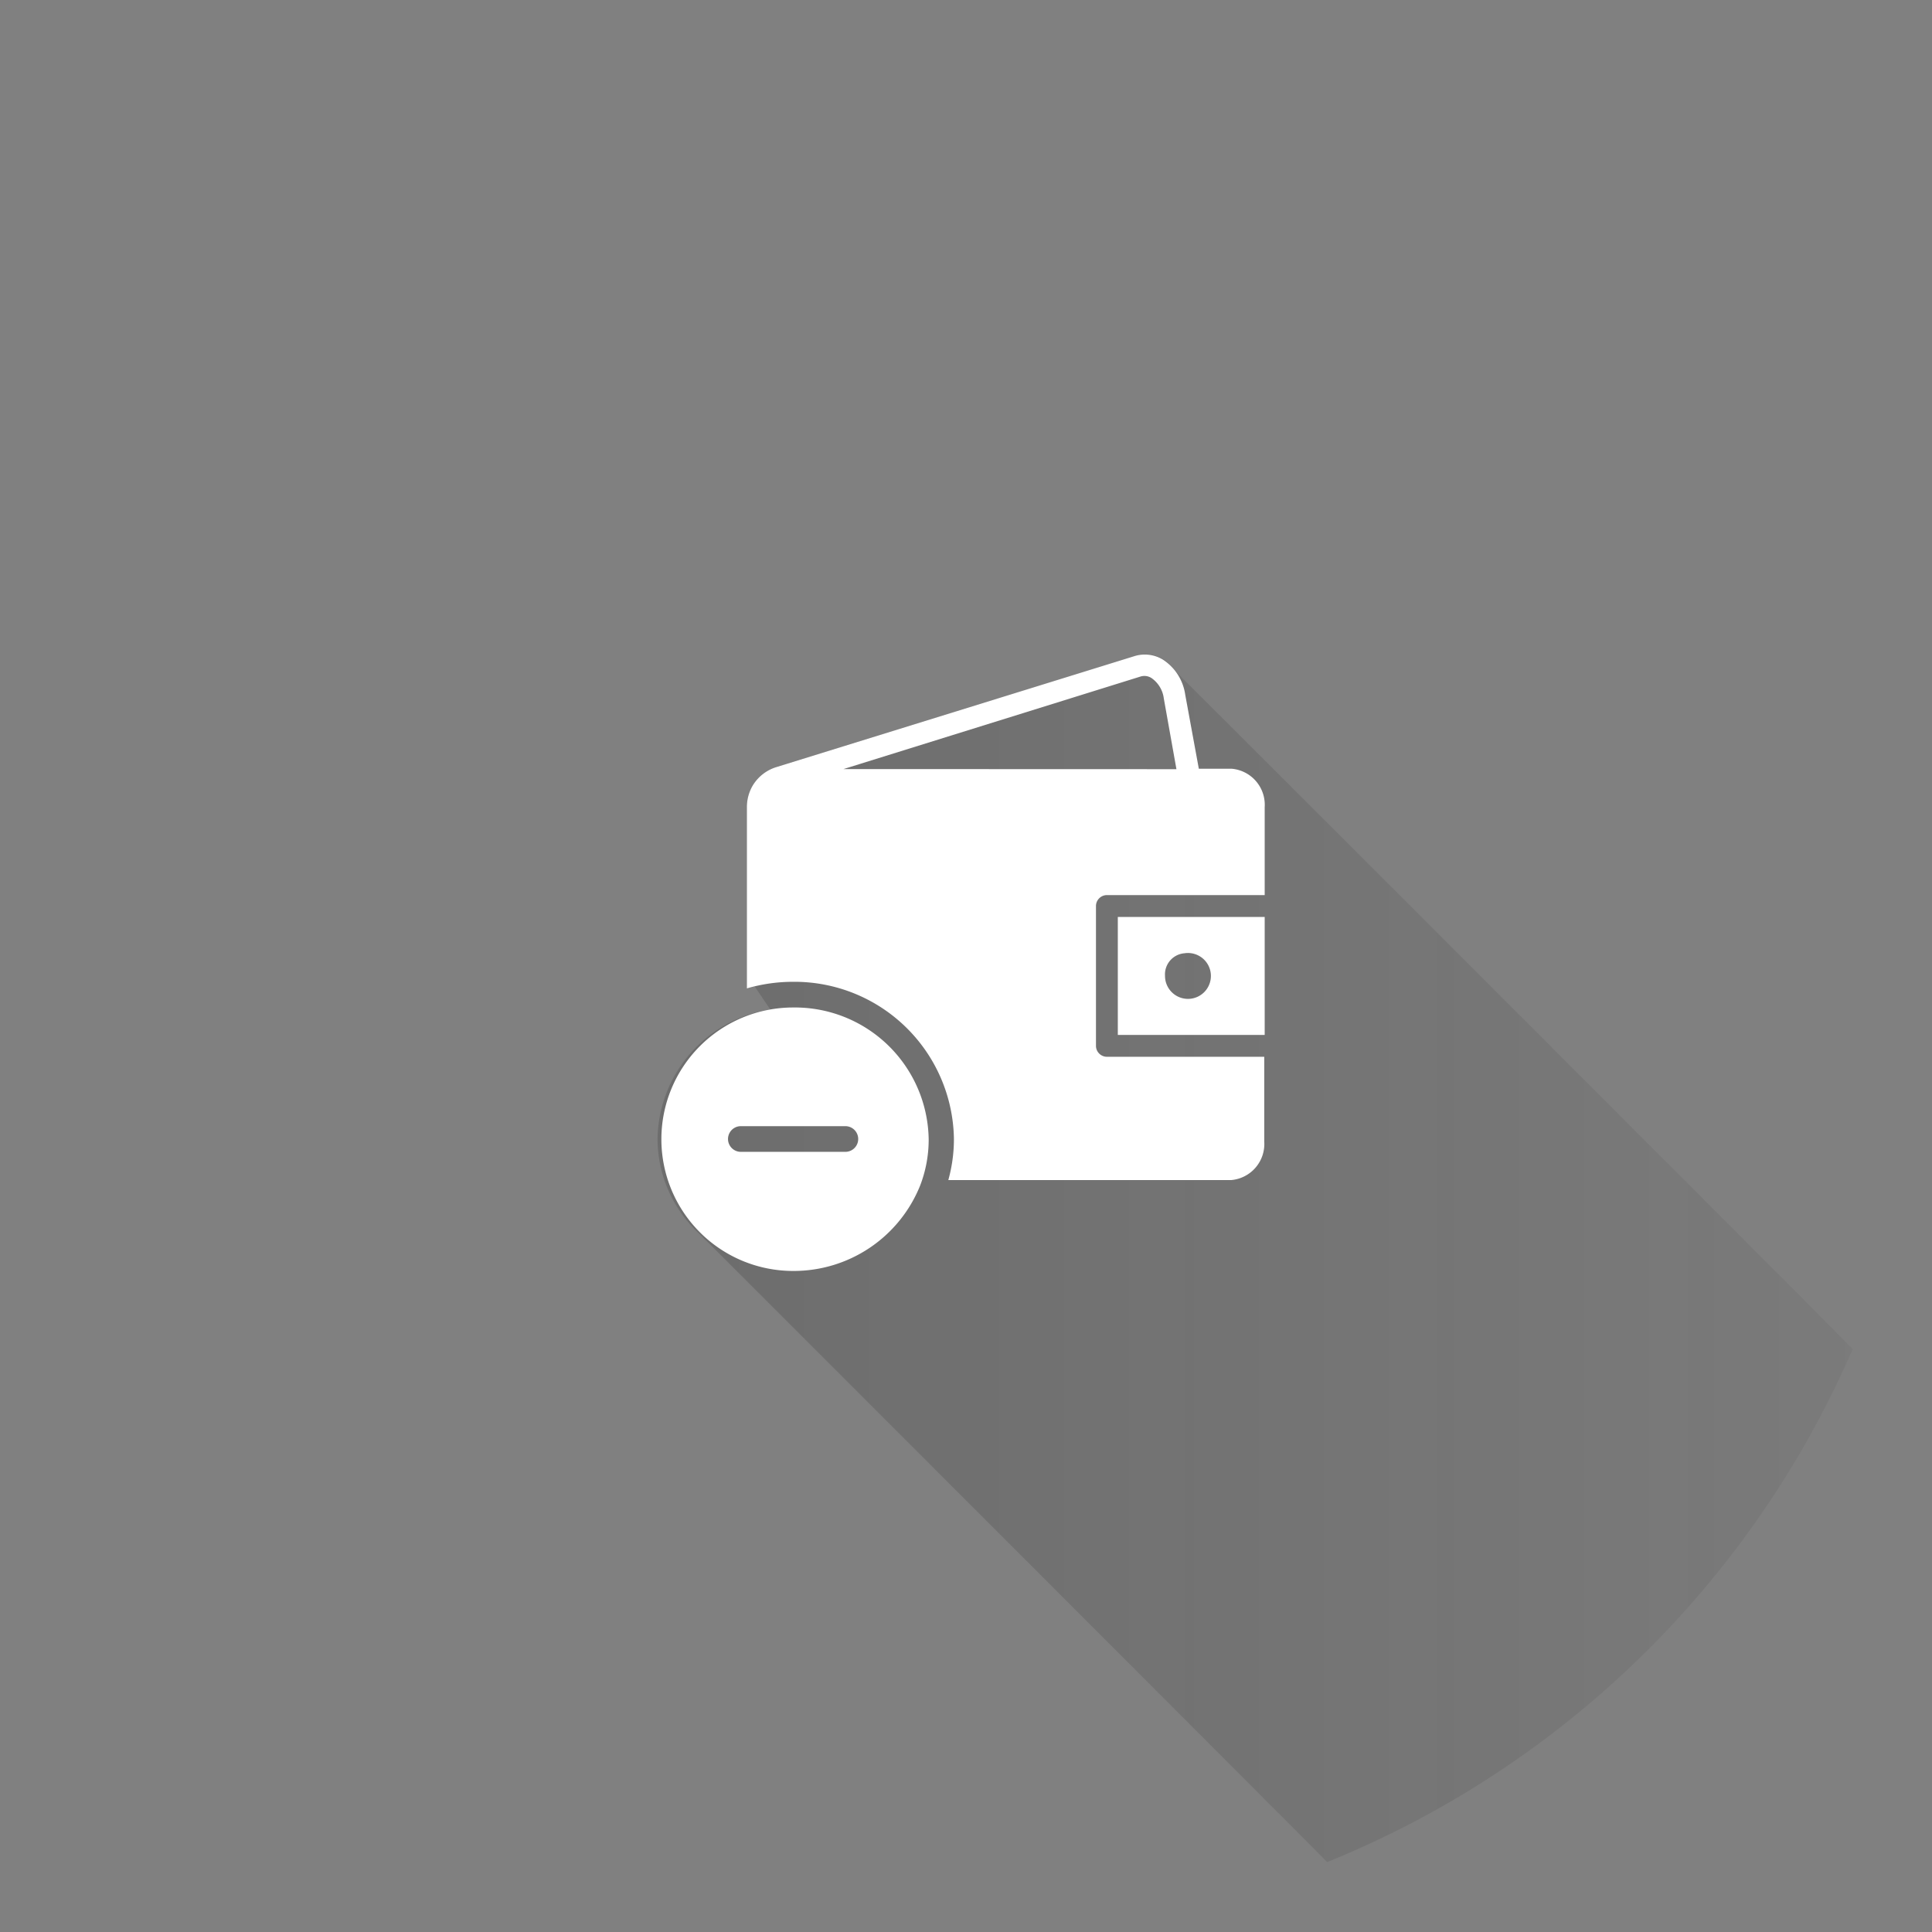 <svg xmlns="http://www.w3.org/2000/svg" xmlns:xlink="http://www.w3.org/1999/xlink" viewBox="0 0 176 176"><rect x="0" y="0" width="176" height="176" fill="#808080" stroke="none"/><defs><style>.cls-1{fill:none;}.cls-2{fill:url(#linear-gradient);}.cls-3{fill:#fff;}</style><linearGradient id="linear-gradient" y1="55" x2="151.06" y2="55" gradientUnits="userSpaceOnUse"><stop offset="0" stop-color="#212121" stop-opacity="0.2"/><stop offset="1" stop-color="#212121" stop-opacity="0"/></linearGradient></defs><title>Withdrawal 3</title><g id="Layer_2" data-name="Layer 2"><g id="withdrwal2"><path class="cls-1" d="M4.59,53.54c-.25-.23-.48-.46-.71-.71A11.78,11.78,0,0,1,0,44.13a12.11,12.11,0,0,1,10.3-11.8l-1.42-2.1-.71.18V13.95a3.89,3.89,0,0,1,.49-1.89l0,0a3.83,3.83,0,0,1,2.13-1.77L43.45.14a3.17,3.17,0,0,1,2.61.34,4,4,0,0,1,1,1c.26.2,61.49,61.44,61.71,61.71l.1.1a87.7,87.7,0,0,0,7.19-34.89A87.94,87.94,0,1,0,61,110C60.9,109.85,4.81,53.78,4.59,53.54Z" transform="translate(59.9 59.63)"/><path class="cls-2" d="M47.1,1.45a4,4,0,0,0-1-1A3.17,3.17,0,0,0,43.45.14L10.76,10.27A3.83,3.83,0,0,0,8.63,12l0,0a3.89,3.89,0,0,0-.49,1.89V30.41l.71-.18,1.42,2.1A12.11,12.11,0,0,0,0,44.13a11.78,11.78,0,0,0,3.88,8.7c.23.25.46.48.71.71S60.9,109.85,61,110a88.3,88.3,0,0,0,47.87-46.73l-.1-.1C108.59,62.89,47.36,1.65,47.1,1.45Z" transform="translate(59.9 59.63)"/><path class="cls-3" d="M41.93,34.65H55.31V23.9H41.93ZM48,27.21a2.09,2.09,0,1,1-1.77,2.06A1.93,1.93,0,0,1,48,27.21Z" transform="translate(59.9 59.63)"/><path class="cls-3" d="M40.94,21.91H55.31v-8a3.3,3.3,0,0,0-3-3.51h-3L48.07,3.65a4.58,4.58,0,0,0-2-3.17A3.17,3.17,0,0,0,43.45.14L10.76,10.27A3.83,3.83,0,0,0,8.63,12l0,0a3.89,3.89,0,0,0-.49,1.89V30.41a15,15,0,0,1,4.17-.6A14.53,14.53,0,0,1,27,44.13a14,14,0,0,1-.51,3.74H52.27a3.3,3.3,0,0,0,3-3.51V36.64H40.94a1,1,0,0,1-1-1V22.91A1,1,0,0,1,40.94,21.91Zm-24-11.48L44,2a1.19,1.19,0,0,1,1,.14A2.66,2.66,0,0,1,46.12,4l1.15,6.44Z" transform="translate(59.9 59.63)"/><path class="cls-3" d="M12.35,32.15a12,12,0,1,0,0,24,12.41,12.41,0,0,0,11.56-7.75,11.6,11.6,0,0,0,.79-4.23A12.19,12.19,0,0,0,12.35,32.15ZM17.11,45.3H7.59a1.17,1.17,0,0,1,0-2.34h9.52a1.17,1.17,0,1,1,0,2.34Z" transform="translate(59.9 59.63)"/></g></g></svg>